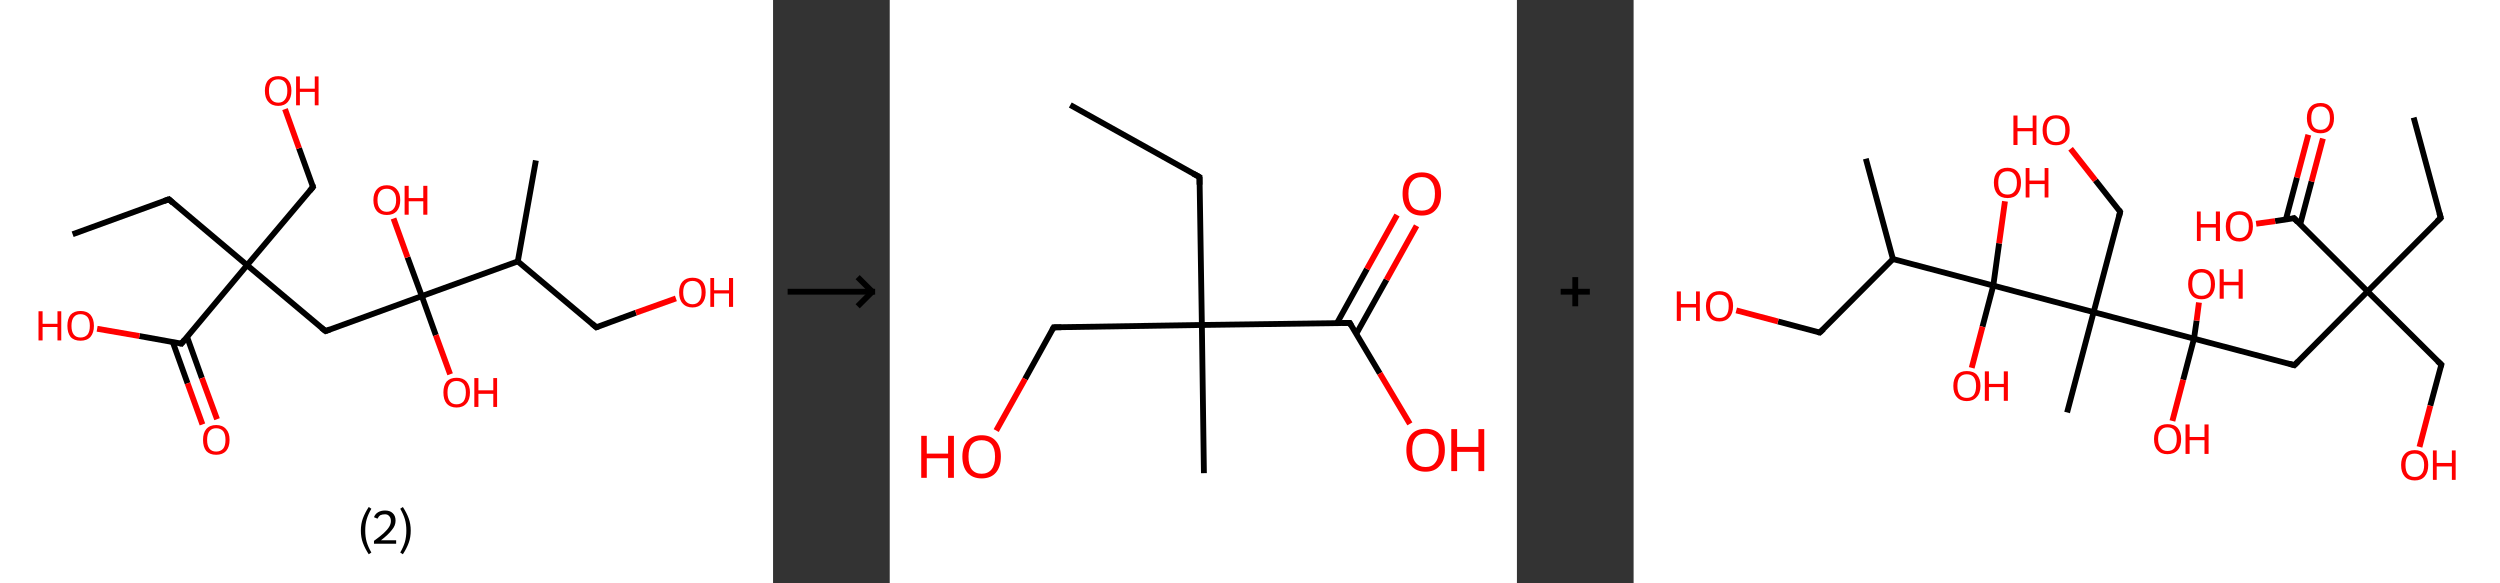 <?xml version='1.0' encoding='ASCII' standalone='yes'?>
<svg xmlns="http://www.w3.org/2000/svg" xmlns:xlink="http://www.w3.org/1999/xlink" version="1.1" width="857.0px" viewBox="0 0 857.0 200.0" height="200.0px">
  <rect x="0" y="0" width="857.0" height="200.0" fill="#333333" stroke="none"/>
  <g>
    <g transform="translate(0, 0) scale(1 1) "><!-- END OF HEADER -->
<rect style="opacity:1.0;fill:#FFFFFF;stroke:none" width="265.0" height="200.0" x="0.0" y="0.0"> </rect>
<path class="bond-0 atom-0 atom-1" d="M 24.9,80.3 L 57.9,68.3" style="fill:none;fill-rule:evenodd;stroke:#000000;stroke-width:2.0px;stroke-linecap:butt;stroke-linejoin:miter;stroke-opacity:1"/>
<path class="bond-1 atom-1 atom-2" d="M 57.9,68.3 L 84.7,90.9" style="fill:none;fill-rule:evenodd;stroke:#000000;stroke-width:2.0px;stroke-linecap:butt;stroke-linejoin:miter;stroke-opacity:1"/>
<path class="bond-2 atom-2 atom-3" d="M 84.7,90.9 L 107.3,64.1" style="fill:none;fill-rule:evenodd;stroke:#000000;stroke-width:2.0px;stroke-linecap:butt;stroke-linejoin:miter;stroke-opacity:1"/>
<path class="bond-3 atom-3 atom-4" d="M 107.3,64.1 L 102.5,50.8" style="fill:none;fill-rule:evenodd;stroke:#000000;stroke-width:2.0px;stroke-linecap:butt;stroke-linejoin:miter;stroke-opacity:1"/>
<path class="bond-3 atom-3 atom-4" d="M 102.5,50.8 L 97.7,37.4" style="fill:none;fill-rule:evenodd;stroke:#FF0000;stroke-width:2.0px;stroke-linecap:butt;stroke-linejoin:miter;stroke-opacity:1"/>
<path class="bond-4 atom-2 atom-5" d="M 84.7,90.9 L 111.6,113.5" style="fill:none;fill-rule:evenodd;stroke:#000000;stroke-width:2.0px;stroke-linecap:butt;stroke-linejoin:miter;stroke-opacity:1"/>
<path class="bond-5 atom-5 atom-6" d="M 111.6,113.5 L 144.6,101.5" style="fill:none;fill-rule:evenodd;stroke:#000000;stroke-width:2.0px;stroke-linecap:butt;stroke-linejoin:miter;stroke-opacity:1"/>
<path class="bond-6 atom-6 atom-7" d="M 144.6,101.5 L 149.4,114.9" style="fill:none;fill-rule:evenodd;stroke:#000000;stroke-width:2.0px;stroke-linecap:butt;stroke-linejoin:miter;stroke-opacity:1"/>
<path class="bond-6 atom-6 atom-7" d="M 149.4,114.9 L 154.3,128.3" style="fill:none;fill-rule:evenodd;stroke:#FF0000;stroke-width:2.0px;stroke-linecap:butt;stroke-linejoin:miter;stroke-opacity:1"/>
<path class="bond-7 atom-6 atom-8" d="M 144.6,101.5 L 139.7,88.2" style="fill:none;fill-rule:evenodd;stroke:#000000;stroke-width:2.0px;stroke-linecap:butt;stroke-linejoin:miter;stroke-opacity:1"/>
<path class="bond-7 atom-6 atom-8" d="M 139.7,88.2 L 134.9,74.9" style="fill:none;fill-rule:evenodd;stroke:#FF0000;stroke-width:2.0px;stroke-linecap:butt;stroke-linejoin:miter;stroke-opacity:1"/>
<path class="bond-8 atom-6 atom-9" d="M 144.6,101.5 L 177.5,89.6" style="fill:none;fill-rule:evenodd;stroke:#000000;stroke-width:2.0px;stroke-linecap:butt;stroke-linejoin:miter;stroke-opacity:1"/>
<path class="bond-9 atom-9 atom-10" d="M 177.5,89.6 L 183.7,55.0" style="fill:none;fill-rule:evenodd;stroke:#000000;stroke-width:2.0px;stroke-linecap:butt;stroke-linejoin:miter;stroke-opacity:1"/>
<path class="bond-10 atom-9 atom-11" d="M 177.5,89.6 L 204.4,112.2" style="fill:none;fill-rule:evenodd;stroke:#000000;stroke-width:2.0px;stroke-linecap:butt;stroke-linejoin:miter;stroke-opacity:1"/>
<path class="bond-11 atom-11 atom-12" d="M 204.4,112.2 L 218.0,107.2" style="fill:none;fill-rule:evenodd;stroke:#000000;stroke-width:2.0px;stroke-linecap:butt;stroke-linejoin:miter;stroke-opacity:1"/>
<path class="bond-11 atom-11 atom-12" d="M 218.0,107.2 L 231.7,102.3" style="fill:none;fill-rule:evenodd;stroke:#FF0000;stroke-width:2.0px;stroke-linecap:butt;stroke-linejoin:miter;stroke-opacity:1"/>
<path class="bond-12 atom-2 atom-13" d="M 84.7,90.9 L 62.2,117.8" style="fill:none;fill-rule:evenodd;stroke:#000000;stroke-width:2.0px;stroke-linecap:butt;stroke-linejoin:miter;stroke-opacity:1"/>
<path class="bond-13 atom-13 atom-14" d="M 59.2,117.2 L 64.3,131.4" style="fill:none;fill-rule:evenodd;stroke:#000000;stroke-width:2.0px;stroke-linecap:butt;stroke-linejoin:miter;stroke-opacity:1"/>
<path class="bond-13 atom-13 atom-14" d="M 64.3,131.4 L 69.4,145.5" style="fill:none;fill-rule:evenodd;stroke:#FF0000;stroke-width:2.0px;stroke-linecap:butt;stroke-linejoin:miter;stroke-opacity:1"/>
<path class="bond-13 atom-13 atom-14" d="M 64.1,115.4 L 69.2,129.6" style="fill:none;fill-rule:evenodd;stroke:#000000;stroke-width:2.0px;stroke-linecap:butt;stroke-linejoin:miter;stroke-opacity:1"/>
<path class="bond-13 atom-13 atom-14" d="M 69.2,129.6 L 74.4,143.7" style="fill:none;fill-rule:evenodd;stroke:#FF0000;stroke-width:2.0px;stroke-linecap:butt;stroke-linejoin:miter;stroke-opacity:1"/>
<path class="bond-14 atom-13 atom-15" d="M 62.2,117.8 L 47.8,115.2" style="fill:none;fill-rule:evenodd;stroke:#000000;stroke-width:2.0px;stroke-linecap:butt;stroke-linejoin:miter;stroke-opacity:1"/>
<path class="bond-14 atom-13 atom-15" d="M 47.8,115.2 L 33.3,112.7" style="fill:none;fill-rule:evenodd;stroke:#FF0000;stroke-width:2.0px;stroke-linecap:butt;stroke-linejoin:miter;stroke-opacity:1"/>
<path d="M 56.2,68.9 L 57.9,68.3 L 59.2,69.5" style="fill:none;stroke:#000000;stroke-width:2.0px;stroke-linecap:butt;stroke-linejoin:miter;stroke-opacity:1;"/>
<path d="M 106.2,65.4 L 107.3,64.1 L 107.1,63.4" style="fill:none;stroke:#000000;stroke-width:2.0px;stroke-linecap:butt;stroke-linejoin:miter;stroke-opacity:1;"/>
<path d="M 110.2,112.4 L 111.6,113.5 L 113.2,112.9" style="fill:none;stroke:#000000;stroke-width:2.0px;stroke-linecap:butt;stroke-linejoin:miter;stroke-opacity:1;"/>
<path d="M 203.0,111.0 L 204.4,112.2 L 205.1,111.9" style="fill:none;stroke:#000000;stroke-width:2.0px;stroke-linecap:butt;stroke-linejoin:miter;stroke-opacity:1;"/>
<path d="M 63.3,116.4 L 62.2,117.8 L 61.4,117.6" style="fill:none;stroke:#000000;stroke-width:2.0px;stroke-linecap:butt;stroke-linejoin:miter;stroke-opacity:1;"/>
<path class="atom-4" d="M 90.8 31.1 Q 90.8 28.7, 92.0 27.4 Q 93.2 26.1, 95.4 26.1 Q 97.6 26.1, 98.7 27.4 Q 99.9 28.7, 99.9 31.1 Q 99.9 33.5, 98.7 34.9 Q 97.5 36.3, 95.4 36.3 Q 93.2 36.3, 92.0 34.9 Q 90.8 33.6, 90.8 31.1 M 95.4 35.2 Q 96.9 35.2, 97.7 34.1 Q 98.5 33.1, 98.5 31.1 Q 98.5 29.2, 97.7 28.2 Q 96.9 27.2, 95.4 27.2 Q 93.8 27.2, 93.0 28.2 Q 92.2 29.2, 92.2 31.1 Q 92.2 33.1, 93.0 34.1 Q 93.8 35.2, 95.4 35.2 " fill="#FF0000"/>
<path class="atom-4" d="M 101.5 26.2 L 102.8 26.2 L 102.8 30.4 L 107.9 30.4 L 107.9 26.2 L 109.2 26.2 L 109.2 36.1 L 107.9 36.1 L 107.9 31.5 L 102.8 31.5 L 102.8 36.1 L 101.5 36.1 L 101.5 26.2 " fill="#FF0000"/>
<path class="atom-7" d="M 152.0 134.5 Q 152.0 132.2, 153.1 130.8 Q 154.3 129.5, 156.5 129.5 Q 158.7 129.5, 159.9 130.8 Q 161.1 132.2, 161.1 134.5 Q 161.1 137.0, 159.9 138.3 Q 158.7 139.7, 156.5 139.7 Q 154.3 139.7, 153.1 138.3 Q 152.0 137.0, 152.0 134.5 M 156.5 138.6 Q 158.0 138.6, 158.9 137.6 Q 159.7 136.5, 159.7 134.5 Q 159.7 132.6, 158.9 131.6 Q 158.0 130.6, 156.5 130.6 Q 155.0 130.6, 154.2 131.6 Q 153.4 132.6, 153.4 134.5 Q 153.4 136.6, 154.2 137.6 Q 155.0 138.6, 156.5 138.6 " fill="#FF0000"/>
<path class="atom-7" d="M 162.6 129.6 L 164.0 129.6 L 164.0 133.8 L 169.1 133.8 L 169.1 129.6 L 170.4 129.6 L 170.4 139.5 L 169.1 139.5 L 169.1 135.0 L 164.0 135.0 L 164.0 139.5 L 162.6 139.5 L 162.6 129.6 " fill="#FF0000"/>
<path class="atom-8" d="M 128.0 68.6 Q 128.0 66.2, 129.2 64.9 Q 130.4 63.5, 132.6 63.5 Q 134.8 63.5, 136.0 64.9 Q 137.2 66.2, 137.2 68.6 Q 137.2 71.0, 136.0 72.4 Q 134.8 73.7, 132.6 73.7 Q 130.4 73.7, 129.2 72.4 Q 128.0 71.0, 128.0 68.6 M 132.6 72.6 Q 134.1 72.6, 134.9 71.6 Q 135.8 70.6, 135.8 68.6 Q 135.8 66.6, 134.9 65.7 Q 134.1 64.7, 132.6 64.7 Q 131.1 64.7, 130.3 65.6 Q 129.4 66.6, 129.4 68.6 Q 129.4 70.6, 130.3 71.6 Q 131.1 72.6, 132.6 72.6 " fill="#FF0000"/>
<path class="atom-8" d="M 138.7 63.7 L 140.1 63.7 L 140.1 67.9 L 145.1 67.9 L 145.1 63.7 L 146.5 63.7 L 146.5 73.6 L 145.1 73.6 L 145.1 69.0 L 140.1 69.0 L 140.1 73.6 L 138.7 73.6 L 138.7 63.7 " fill="#FF0000"/>
<path class="atom-12" d="M 232.8 100.2 Q 232.8 97.8, 234.0 96.5 Q 235.2 95.2, 237.4 95.2 Q 239.6 95.2, 240.8 96.5 Q 241.9 97.8, 241.9 100.2 Q 241.9 102.6, 240.7 104.0 Q 239.5 105.4, 237.4 105.4 Q 235.2 105.4, 234.0 104.0 Q 232.8 102.7, 232.8 100.2 M 237.4 104.3 Q 238.9 104.3, 239.7 103.2 Q 240.5 102.2, 240.5 100.2 Q 240.5 98.3, 239.7 97.3 Q 238.9 96.3, 237.4 96.3 Q 235.9 96.3, 235.0 97.3 Q 234.2 98.3, 234.2 100.2 Q 234.2 102.2, 235.0 103.2 Q 235.9 104.3, 237.4 104.3 " fill="#FF0000"/>
<path class="atom-12" d="M 243.5 95.3 L 244.8 95.3 L 244.8 99.5 L 249.9 99.5 L 249.9 95.3 L 251.3 95.3 L 251.3 105.2 L 249.9 105.2 L 249.9 100.6 L 244.8 100.6 L 244.8 105.2 L 243.5 105.2 L 243.5 95.3 " fill="#FF0000"/>
<path class="atom-14" d="M 69.6 150.8 Q 69.6 148.4, 70.7 147.1 Q 71.9 145.7, 74.1 145.7 Q 76.3 145.7, 77.5 147.1 Q 78.7 148.4, 78.7 150.8 Q 78.7 153.2, 77.5 154.6 Q 76.3 155.9, 74.1 155.9 Q 71.9 155.9, 70.7 154.6 Q 69.6 153.2, 69.6 150.8 M 74.1 154.8 Q 75.6 154.8, 76.5 153.8 Q 77.3 152.8, 77.3 150.8 Q 77.3 148.8, 76.5 147.8 Q 75.6 146.8, 74.1 146.8 Q 72.6 146.8, 71.8 147.8 Q 71.0 148.8, 71.0 150.8 Q 71.0 152.8, 71.8 153.8 Q 72.6 154.8, 74.1 154.8 " fill="#FF0000"/>
<path class="atom-15" d="M 13.2 106.7 L 14.6 106.7 L 14.6 111.0 L 19.7 111.0 L 19.7 106.7 L 21.0 106.7 L 21.0 116.7 L 19.7 116.7 L 19.7 112.1 L 14.6 112.1 L 14.6 116.7 L 13.2 116.7 L 13.2 106.7 " fill="#FF0000"/>
<path class="atom-15" d="M 23.1 111.7 Q 23.1 109.3, 24.2 107.9 Q 25.4 106.6, 27.6 106.6 Q 29.8 106.6, 31.0 107.9 Q 32.2 109.3, 32.2 111.7 Q 32.2 114.1, 31.0 115.5 Q 29.8 116.8, 27.6 116.8 Q 25.4 116.8, 24.2 115.5 Q 23.1 114.1, 23.1 111.7 M 27.6 115.7 Q 29.1 115.7, 30.0 114.7 Q 30.8 113.7, 30.8 111.7 Q 30.8 109.7, 30.0 108.7 Q 29.1 107.7, 27.6 107.7 Q 26.1 107.7, 25.3 108.7 Q 24.5 109.7, 24.5 111.7 Q 24.5 113.7, 25.3 114.7 Q 26.1 115.7, 27.6 115.7 " fill="#FF0000"/>
<path class="legend" d="M 123.7 181.9 Q 123.7 179.6, 124.4 177.7 Q 125.1 175.8, 126.4 173.8 L 127.3 174.4 Q 126.2 176.3, 125.7 178.0 Q 125.2 179.7, 125.2 181.9 Q 125.2 184.0, 125.7 185.8 Q 126.2 187.5, 127.3 189.4 L 126.4 190.0 Q 125.1 188.0, 124.4 186.1 Q 123.7 184.2, 123.7 181.9 " fill="#000000"/>
<path class="legend" d="M 128.2 177.3 Q 128.6 176.2, 129.6 175.6 Q 130.6 175.0, 132.0 175.0 Q 133.7 175.0, 134.6 175.9 Q 135.6 176.8, 135.6 178.5 Q 135.6 180.2, 134.3 181.7 Q 133.1 183.3, 130.6 185.2 L 135.8 185.2 L 135.8 186.4 L 128.2 186.4 L 128.2 185.4 Q 130.3 183.9, 131.5 182.8 Q 132.8 181.6, 133.4 180.6 Q 134.0 179.6, 134.0 178.6 Q 134.0 177.5, 133.4 176.9 Q 132.9 176.3, 132.0 176.3 Q 131.1 176.3, 130.4 176.6 Q 129.8 177.0, 129.4 177.8 L 128.2 177.3 " fill="#000000"/>
<path class="legend" d="M 140.8 181.9 Q 140.8 184.2, 140.1 186.1 Q 139.4 188.0, 138.1 190.0 L 137.2 189.4 Q 138.3 187.5, 138.8 185.8 Q 139.3 184.0, 139.3 181.9 Q 139.3 179.7, 138.8 178.0 Q 138.3 176.3, 137.2 174.4 L 138.1 173.8 Q 139.4 175.8, 140.1 177.7 Q 140.8 179.6, 140.8 181.9 " fill="#000000"/>
</g>
    <g transform="translate(265.0, 0) scale(1 1) "><line x1="5" y1="100" x2="35" y2="100" style="stroke:rgb(0,0,0);stroke-width:2"/>
  <line x1="34" y1="100" x2="29" y2="95" style="stroke:rgb(0,0,0);stroke-width:2"/>
  <line x1="34" y1="100" x2="29" y2="105" style="stroke:rgb(0,0,0);stroke-width:2"/>
</g>
    <g transform="translate(305.0, 0) scale(1 1) "><!-- END OF HEADER -->
<rect style="opacity:1.0;fill:#FFFFFF;stroke:none" width="215.0" height="200.0" x="0.0" y="0.0"> </rect>
<path class="bond-0 atom-0 atom-1" d="M 61.9,36.0 L 106.2,60.7" style="fill:none;fill-rule:evenodd;stroke:#000000;stroke-width:2.0px;stroke-linecap:butt;stroke-linejoin:miter;stroke-opacity:1"/>
<path class="bond-1 atom-1 atom-2" d="M 106.2,60.7 L 107.0,111.4" style="fill:none;fill-rule:evenodd;stroke:#000000;stroke-width:2.0px;stroke-linecap:butt;stroke-linejoin:miter;stroke-opacity:1"/>
<path class="bond-2 atom-2 atom-3" d="M 107.0,111.4 L 107.7,162.2" style="fill:none;fill-rule:evenodd;stroke:#000000;stroke-width:2.0px;stroke-linecap:butt;stroke-linejoin:miter;stroke-opacity:1"/>
<path class="bond-3 atom-2 atom-4" d="M 107.0,111.4 L 56.2,112.2" style="fill:none;fill-rule:evenodd;stroke:#000000;stroke-width:2.0px;stroke-linecap:butt;stroke-linejoin:miter;stroke-opacity:1"/>
<path class="bond-4 atom-4 atom-5" d="M 56.2,112.2 L 46.4,129.9" style="fill:none;fill-rule:evenodd;stroke:#000000;stroke-width:2.0px;stroke-linecap:butt;stroke-linejoin:miter;stroke-opacity:1"/>
<path class="bond-4 atom-4 atom-5" d="M 46.4,129.9 L 36.5,147.6" style="fill:none;fill-rule:evenodd;stroke:#FF0000;stroke-width:2.0px;stroke-linecap:butt;stroke-linejoin:miter;stroke-opacity:1"/>
<path class="bond-5 atom-2 atom-6" d="M 107.0,111.4 L 157.7,110.7" style="fill:none;fill-rule:evenodd;stroke:#000000;stroke-width:2.0px;stroke-linecap:butt;stroke-linejoin:miter;stroke-opacity:1"/>
<path class="bond-6 atom-6 atom-7" d="M 159.9,114.5 L 170.3,95.9" style="fill:none;fill-rule:evenodd;stroke:#000000;stroke-width:2.0px;stroke-linecap:butt;stroke-linejoin:miter;stroke-opacity:1"/>
<path class="bond-6 atom-6 atom-7" d="M 170.3,95.9 L 180.6,77.4" style="fill:none;fill-rule:evenodd;stroke:#FF0000;stroke-width:2.0px;stroke-linecap:butt;stroke-linejoin:miter;stroke-opacity:1"/>
<path class="bond-6 atom-6 atom-7" d="M 153.3,110.8 L 163.6,92.2" style="fill:none;fill-rule:evenodd;stroke:#000000;stroke-width:2.0px;stroke-linecap:butt;stroke-linejoin:miter;stroke-opacity:1"/>
<path class="bond-6 atom-6 atom-7" d="M 163.6,92.2 L 173.9,73.7" style="fill:none;fill-rule:evenodd;stroke:#FF0000;stroke-width:2.0px;stroke-linecap:butt;stroke-linejoin:miter;stroke-opacity:1"/>
<path class="bond-7 atom-6 atom-8" d="M 157.7,110.7 L 168.0,128.0" style="fill:none;fill-rule:evenodd;stroke:#000000;stroke-width:2.0px;stroke-linecap:butt;stroke-linejoin:miter;stroke-opacity:1"/>
<path class="bond-7 atom-6 atom-8" d="M 168.0,128.0 L 178.3,145.3" style="fill:none;fill-rule:evenodd;stroke:#FF0000;stroke-width:2.0px;stroke-linecap:butt;stroke-linejoin:miter;stroke-opacity:1"/>
<path d="M 104.0,59.5 L 106.2,60.7 L 106.2,63.3" style="fill:none;stroke:#000000;stroke-width:2.0px;stroke-linecap:butt;stroke-linejoin:miter;stroke-opacity:1;"/>
<path d="M 58.8,112.2 L 56.2,112.2 L 55.7,113.1" style="fill:none;stroke:#000000;stroke-width:2.0px;stroke-linecap:butt;stroke-linejoin:miter;stroke-opacity:1;"/>
<path d="M 155.1,110.7 L 157.7,110.7 L 158.2,111.6" style="fill:none;stroke:#000000;stroke-width:2.0px;stroke-linecap:butt;stroke-linejoin:miter;stroke-opacity:1;"/>
<path class="atom-5" d="M 10.8 149.4 L 12.7 149.4 L 12.7 155.5 L 20.0 155.5 L 20.0 149.4 L 22.0 149.4 L 22.0 163.8 L 20.0 163.8 L 20.0 157.1 L 12.7 157.1 L 12.7 163.8 L 10.8 163.8 L 10.8 149.4 " fill="#FF0000"/>
<path class="atom-5" d="M 24.9 156.5 Q 24.9 153.1, 26.6 151.2 Q 28.3 149.2, 31.5 149.2 Q 34.7 149.2, 36.4 151.2 Q 38.1 153.1, 38.1 156.5 Q 38.1 160.0, 36.4 162.0 Q 34.7 164.0, 31.5 164.0 Q 28.4 164.0, 26.6 162.0 Q 24.9 160.0, 24.9 156.5 M 31.5 162.4 Q 33.7 162.4, 34.9 160.9 Q 36.1 159.4, 36.1 156.5 Q 36.1 153.7, 34.9 152.3 Q 33.7 150.9, 31.5 150.9 Q 29.3 150.9, 28.1 152.3 Q 27.0 153.7, 27.0 156.5 Q 27.0 159.4, 28.1 160.9 Q 29.3 162.4, 31.5 162.4 " fill="#FF0000"/>
<path class="atom-7" d="M 175.8 66.4 Q 175.8 63.0, 177.5 61.1 Q 179.2 59.1, 182.4 59.1 Q 185.6 59.1, 187.3 61.1 Q 189.0 63.0, 189.0 66.4 Q 189.0 69.9, 187.2 71.9 Q 185.5 73.9, 182.4 73.9 Q 179.2 73.9, 177.5 71.9 Q 175.8 69.9, 175.8 66.4 M 182.4 72.2 Q 184.6 72.2, 185.7 70.8 Q 186.9 69.3, 186.9 66.4 Q 186.9 63.6, 185.7 62.2 Q 184.6 60.7, 182.4 60.7 Q 180.2 60.7, 179.0 62.2 Q 177.8 63.6, 177.8 66.4 Q 177.8 69.3, 179.0 70.8 Q 180.2 72.2, 182.4 72.2 " fill="#FF0000"/>
<path class="atom-8" d="M 177.1 154.3 Q 177.1 150.8, 178.8 148.9 Q 180.5 147.0, 183.7 147.0 Q 186.9 147.0, 188.6 148.9 Q 190.3 150.8, 190.3 154.3 Q 190.3 157.8, 188.5 159.7 Q 186.8 161.7, 183.7 161.7 Q 180.5 161.7, 178.8 159.7 Q 177.1 157.8, 177.1 154.3 M 183.7 160.1 Q 185.9 160.1, 187.0 158.6 Q 188.2 157.2, 188.2 154.3 Q 188.2 151.5, 187.0 150.0 Q 185.9 148.6, 183.7 148.6 Q 181.5 148.6, 180.3 150.0 Q 179.1 151.4, 179.1 154.3 Q 179.1 157.2, 180.3 158.6 Q 181.5 160.1, 183.7 160.1 " fill="#FF0000"/>
<path class="atom-8" d="M 192.5 147.1 L 194.5 147.1 L 194.5 153.2 L 201.8 153.2 L 201.8 147.1 L 203.8 147.1 L 203.8 161.5 L 201.8 161.5 L 201.8 154.9 L 194.5 154.9 L 194.5 161.5 L 192.5 161.5 L 192.5 147.1 " fill="#FF0000"/>
</g>
    <g transform="translate(520.0, 0) scale(1 1) "><line x1="15" y1="100" x2="25" y2="100" style="stroke:rgb(0,0,0);stroke-width:2"/>
  <line x1="20" y1="95" x2="20" y2="105" style="stroke:rgb(0,0,0);stroke-width:2"/>
</g>
    <g transform="translate(560.0, 0) scale(1 1) "><!-- END OF HEADER -->
<rect style="opacity:1.0;fill:#FFFFFF;stroke:none" width="297.0" height="200.0" x="0.0" y="0.0"> </rect>
<path class="bond-0 atom-0 atom-1" d="M 267.4,40.3 L 276.7,74.7" style="fill:none;fill-rule:evenodd;stroke:#000000;stroke-width:2.0px;stroke-linecap:butt;stroke-linejoin:miter;stroke-opacity:1"/>
<path class="bond-1 atom-1 atom-2" d="M 276.7,74.7 L 251.6,99.9" style="fill:none;fill-rule:evenodd;stroke:#000000;stroke-width:2.0px;stroke-linecap:butt;stroke-linejoin:miter;stroke-opacity:1"/>
<path class="bond-2 atom-2 atom-3" d="M 251.6,99.9 L 276.9,125.0" style="fill:none;fill-rule:evenodd;stroke:#000000;stroke-width:2.0px;stroke-linecap:butt;stroke-linejoin:miter;stroke-opacity:1"/>
<path class="bond-3 atom-3 atom-4" d="M 276.9,125.0 L 273.1,139.1" style="fill:none;fill-rule:evenodd;stroke:#000000;stroke-width:2.0px;stroke-linecap:butt;stroke-linejoin:miter;stroke-opacity:1"/>
<path class="bond-3 atom-3 atom-4" d="M 273.1,139.1 L 269.4,153.2" style="fill:none;fill-rule:evenodd;stroke:#FF0000;stroke-width:2.0px;stroke-linecap:butt;stroke-linejoin:miter;stroke-opacity:1"/>
<path class="bond-4 atom-2 atom-5" d="M 251.6,99.9 L 226.5,125.2" style="fill:none;fill-rule:evenodd;stroke:#000000;stroke-width:2.0px;stroke-linecap:butt;stroke-linejoin:miter;stroke-opacity:1"/>
<path class="bond-5 atom-5 atom-6" d="M 226.5,125.2 L 192.1,116.1" style="fill:none;fill-rule:evenodd;stroke:#000000;stroke-width:2.0px;stroke-linecap:butt;stroke-linejoin:miter;stroke-opacity:1"/>
<path class="bond-6 atom-6 atom-7" d="M 192.1,116.1 L 188.4,130.2" style="fill:none;fill-rule:evenodd;stroke:#000000;stroke-width:2.0px;stroke-linecap:butt;stroke-linejoin:miter;stroke-opacity:1"/>
<path class="bond-6 atom-6 atom-7" d="M 188.4,130.2 L 184.7,144.3" style="fill:none;fill-rule:evenodd;stroke:#FF0000;stroke-width:2.0px;stroke-linecap:butt;stroke-linejoin:miter;stroke-opacity:1"/>
<path class="bond-7 atom-6 atom-8" d="M 192.1,116.1 L 193.0,109.9" style="fill:none;fill-rule:evenodd;stroke:#000000;stroke-width:2.0px;stroke-linecap:butt;stroke-linejoin:miter;stroke-opacity:1"/>
<path class="bond-7 atom-6 atom-8" d="M 193.0,109.9 L 193.8,103.7" style="fill:none;fill-rule:evenodd;stroke:#FF0000;stroke-width:2.0px;stroke-linecap:butt;stroke-linejoin:miter;stroke-opacity:1"/>
<path class="bond-8 atom-6 atom-9" d="M 192.1,116.1 L 157.7,107.0" style="fill:none;fill-rule:evenodd;stroke:#000000;stroke-width:2.0px;stroke-linecap:butt;stroke-linejoin:miter;stroke-opacity:1"/>
<path class="bond-9 atom-9 atom-10" d="M 157.7,107.0 L 148.6,141.4" style="fill:none;fill-rule:evenodd;stroke:#000000;stroke-width:2.0px;stroke-linecap:butt;stroke-linejoin:miter;stroke-opacity:1"/>
<path class="bond-10 atom-9 atom-11" d="M 157.7,107.0 L 166.8,72.6" style="fill:none;fill-rule:evenodd;stroke:#000000;stroke-width:2.0px;stroke-linecap:butt;stroke-linejoin:miter;stroke-opacity:1"/>
<path class="bond-11 atom-11 atom-12" d="M 166.8,72.6 L 158.3,61.8" style="fill:none;fill-rule:evenodd;stroke:#000000;stroke-width:2.0px;stroke-linecap:butt;stroke-linejoin:miter;stroke-opacity:1"/>
<path class="bond-11 atom-11 atom-12" d="M 158.3,61.8 L 149.8,51.0" style="fill:none;fill-rule:evenodd;stroke:#FF0000;stroke-width:2.0px;stroke-linecap:butt;stroke-linejoin:miter;stroke-opacity:1"/>
<path class="bond-12 atom-9 atom-13" d="M 157.7,107.0 L 123.3,97.9" style="fill:none;fill-rule:evenodd;stroke:#000000;stroke-width:2.0px;stroke-linecap:butt;stroke-linejoin:miter;stroke-opacity:1"/>
<path class="bond-13 atom-13 atom-14" d="M 123.3,97.9 L 125.3,83.4" style="fill:none;fill-rule:evenodd;stroke:#000000;stroke-width:2.0px;stroke-linecap:butt;stroke-linejoin:miter;stroke-opacity:1"/>
<path class="bond-13 atom-13 atom-14" d="M 125.3,83.4 L 127.3,69.0" style="fill:none;fill-rule:evenodd;stroke:#FF0000;stroke-width:2.0px;stroke-linecap:butt;stroke-linejoin:miter;stroke-opacity:1"/>
<path class="bond-14 atom-13 atom-15" d="M 123.3,97.9 L 119.6,112.0" style="fill:none;fill-rule:evenodd;stroke:#000000;stroke-width:2.0px;stroke-linecap:butt;stroke-linejoin:miter;stroke-opacity:1"/>
<path class="bond-14 atom-13 atom-15" d="M 119.6,112.0 L 115.9,126.1" style="fill:none;fill-rule:evenodd;stroke:#FF0000;stroke-width:2.0px;stroke-linecap:butt;stroke-linejoin:miter;stroke-opacity:1"/>
<path class="bond-15 atom-13 atom-16" d="M 123.3,97.9 L 88.9,88.8" style="fill:none;fill-rule:evenodd;stroke:#000000;stroke-width:2.0px;stroke-linecap:butt;stroke-linejoin:miter;stroke-opacity:1"/>
<path class="bond-16 atom-16 atom-17" d="M 88.9,88.8 L 79.6,54.4" style="fill:none;fill-rule:evenodd;stroke:#000000;stroke-width:2.0px;stroke-linecap:butt;stroke-linejoin:miter;stroke-opacity:1"/>
<path class="bond-17 atom-16 atom-18" d="M 88.9,88.8 L 63.8,114.0" style="fill:none;fill-rule:evenodd;stroke:#000000;stroke-width:2.0px;stroke-linecap:butt;stroke-linejoin:miter;stroke-opacity:1"/>
<path class="bond-18 atom-18 atom-19" d="M 63.8,114.0 L 49.5,110.2" style="fill:none;fill-rule:evenodd;stroke:#000000;stroke-width:2.0px;stroke-linecap:butt;stroke-linejoin:miter;stroke-opacity:1"/>
<path class="bond-18 atom-18 atom-19" d="M 49.5,110.2 L 35.2,106.4" style="fill:none;fill-rule:evenodd;stroke:#FF0000;stroke-width:2.0px;stroke-linecap:butt;stroke-linejoin:miter;stroke-opacity:1"/>
<path class="bond-19 atom-2 atom-20" d="M 251.6,99.9 L 226.4,74.8" style="fill:none;fill-rule:evenodd;stroke:#000000;stroke-width:2.0px;stroke-linecap:butt;stroke-linejoin:miter;stroke-opacity:1"/>
<path class="bond-20 atom-20 atom-21" d="M 228.5,76.9 L 232.4,62.2" style="fill:none;fill-rule:evenodd;stroke:#000000;stroke-width:2.0px;stroke-linecap:butt;stroke-linejoin:miter;stroke-opacity:1"/>
<path class="bond-20 atom-20 atom-21" d="M 232.4,62.2 L 236.3,47.5" style="fill:none;fill-rule:evenodd;stroke:#FF0000;stroke-width:2.0px;stroke-linecap:butt;stroke-linejoin:miter;stroke-opacity:1"/>
<path class="bond-20 atom-20 atom-21" d="M 223.6,75.2 L 227.4,60.9" style="fill:none;fill-rule:evenodd;stroke:#000000;stroke-width:2.0px;stroke-linecap:butt;stroke-linejoin:miter;stroke-opacity:1"/>
<path class="bond-20 atom-20 atom-21" d="M 227.4,60.9 L 231.3,46.2" style="fill:none;fill-rule:evenodd;stroke:#FF0000;stroke-width:2.0px;stroke-linecap:butt;stroke-linejoin:miter;stroke-opacity:1"/>
<path class="bond-21 atom-20 atom-22" d="M 226.4,74.8 L 219.9,75.8" style="fill:none;fill-rule:evenodd;stroke:#000000;stroke-width:2.0px;stroke-linecap:butt;stroke-linejoin:miter;stroke-opacity:1"/>
<path class="bond-21 atom-20 atom-22" d="M 219.9,75.8 L 213.4,76.7" style="fill:none;fill-rule:evenodd;stroke:#FF0000;stroke-width:2.0px;stroke-linecap:butt;stroke-linejoin:miter;stroke-opacity:1"/>
<path d="M 276.2,73.0 L 276.7,74.7 L 275.4,75.9" style="fill:none;stroke:#000000;stroke-width:2.0px;stroke-linecap:butt;stroke-linejoin:miter;stroke-opacity:1;"/>
<path d="M 275.6,123.8 L 276.9,125.0 L 276.7,125.7" style="fill:none;stroke:#000000;stroke-width:2.0px;stroke-linecap:butt;stroke-linejoin:miter;stroke-opacity:1;"/>
<path d="M 227.8,123.9 L 226.5,125.2 L 224.8,124.7" style="fill:none;stroke:#000000;stroke-width:2.0px;stroke-linecap:butt;stroke-linejoin:miter;stroke-opacity:1;"/>
<path d="M 166.4,74.3 L 166.8,72.6 L 166.4,72.0" style="fill:none;stroke:#000000;stroke-width:2.0px;stroke-linecap:butt;stroke-linejoin:miter;stroke-opacity:1;"/>
<path d="M 65.1,112.8 L 63.8,114.0 L 63.1,113.8" style="fill:none;stroke:#000000;stroke-width:2.0px;stroke-linecap:butt;stroke-linejoin:miter;stroke-opacity:1;"/>
<path d="M 227.6,76.1 L 226.4,74.8 L 226.1,74.9" style="fill:none;stroke:#000000;stroke-width:2.0px;stroke-linecap:butt;stroke-linejoin:miter;stroke-opacity:1;"/>
<path class="atom-4" d="M 263.1 159.4 Q 263.1 157.0, 264.3 155.7 Q 265.5 154.3, 267.8 154.3 Q 270.0 154.3, 271.2 155.7 Q 272.4 157.0, 272.4 159.4 Q 272.4 161.9, 271.2 163.3 Q 270.0 164.7, 267.8 164.7 Q 265.5 164.7, 264.3 163.3 Q 263.1 161.9, 263.1 159.4 M 267.8 163.5 Q 269.3 163.5, 270.1 162.5 Q 271.0 161.5, 271.0 159.4 Q 271.0 157.5, 270.1 156.5 Q 269.3 155.5, 267.8 155.5 Q 266.2 155.5, 265.4 156.4 Q 264.6 157.4, 264.6 159.4 Q 264.6 161.5, 265.4 162.5 Q 266.2 163.5, 267.8 163.5 " fill="#FF0000"/>
<path class="atom-4" d="M 274.0 154.4 L 275.3 154.4 L 275.3 158.7 L 280.5 158.7 L 280.5 154.4 L 281.8 154.4 L 281.8 164.5 L 280.5 164.5 L 280.5 159.9 L 275.3 159.9 L 275.3 164.5 L 274.0 164.5 L 274.0 154.4 " fill="#FF0000"/>
<path class="atom-7" d="M 178.4 150.5 Q 178.4 148.1, 179.6 146.7 Q 180.8 145.4, 183.0 145.4 Q 185.3 145.4, 186.5 146.7 Q 187.7 148.1, 187.7 150.5 Q 187.7 153.0, 186.5 154.3 Q 185.2 155.7, 183.0 155.7 Q 180.8 155.7, 179.6 154.3 Q 178.4 153.0, 178.4 150.5 M 183.0 154.6 Q 184.6 154.6, 185.4 153.6 Q 186.2 152.5, 186.2 150.5 Q 186.2 148.5, 185.4 147.5 Q 184.6 146.5, 183.0 146.5 Q 181.5 146.5, 180.7 147.5 Q 179.8 148.5, 179.8 150.5 Q 179.8 152.5, 180.7 153.6 Q 181.5 154.6, 183.0 154.6 " fill="#FF0000"/>
<path class="atom-7" d="M 189.2 145.5 L 190.6 145.5 L 190.6 149.8 L 195.7 149.8 L 195.7 145.5 L 197.1 145.5 L 197.1 155.6 L 195.7 155.6 L 195.7 150.9 L 190.6 150.9 L 190.6 155.6 L 189.2 155.6 L 189.2 145.5 " fill="#FF0000"/>
<path class="atom-8" d="M 190.1 97.4 Q 190.1 94.9, 191.3 93.6 Q 192.5 92.2, 194.7 92.2 Q 196.9 92.2, 198.1 93.6 Q 199.3 94.9, 199.3 97.4 Q 199.3 99.8, 198.1 101.2 Q 196.9 102.6, 194.7 102.6 Q 192.5 102.6, 191.3 101.2 Q 190.1 99.8, 190.1 97.4 M 194.7 101.4 Q 196.2 101.4, 197.1 100.4 Q 197.9 99.4, 197.9 97.4 Q 197.9 95.4, 197.1 94.4 Q 196.2 93.4, 194.7 93.4 Q 193.2 93.4, 192.3 94.4 Q 191.5 95.4, 191.5 97.4 Q 191.5 99.4, 192.3 100.4 Q 193.2 101.4, 194.7 101.4 " fill="#FF0000"/>
<path class="atom-8" d="M 200.9 92.3 L 202.3 92.3 L 202.3 96.6 L 207.4 96.6 L 207.4 92.3 L 208.8 92.3 L 208.8 102.4 L 207.4 102.4 L 207.4 97.8 L 202.3 97.8 L 202.3 102.4 L 200.9 102.4 L 200.9 92.3 " fill="#FF0000"/>
<path class="atom-12" d="M 130.2 39.6 L 131.6 39.6 L 131.6 43.9 L 136.8 43.9 L 136.8 39.6 L 138.1 39.6 L 138.1 49.7 L 136.8 49.7 L 136.8 45.0 L 131.6 45.0 L 131.6 49.7 L 130.2 49.7 L 130.2 39.6 " fill="#FF0000"/>
<path class="atom-12" d="M 140.2 44.6 Q 140.2 42.2, 141.4 40.8 Q 142.6 39.5, 144.8 39.5 Q 147.1 39.5, 148.3 40.8 Q 149.5 42.2, 149.5 44.6 Q 149.5 47.1, 148.2 48.5 Q 147.0 49.8, 144.8 49.8 Q 142.6 49.8, 141.4 48.5 Q 140.2 47.1, 140.2 44.6 M 144.8 48.7 Q 146.4 48.7, 147.2 47.7 Q 148.0 46.6, 148.0 44.6 Q 148.0 42.6, 147.2 41.6 Q 146.4 40.6, 144.8 40.6 Q 143.3 40.6, 142.4 41.6 Q 141.6 42.6, 141.6 44.6 Q 141.6 46.7, 142.4 47.7 Q 143.3 48.7, 144.8 48.7 " fill="#FF0000"/>
<path class="atom-14" d="M 123.5 62.6 Q 123.5 60.2, 124.7 58.9 Q 125.9 57.5, 128.2 57.5 Q 130.4 57.5, 131.6 58.9 Q 132.8 60.2, 132.8 62.6 Q 132.8 65.1, 131.6 66.5 Q 130.4 67.9, 128.2 67.9 Q 125.9 67.9, 124.7 66.5 Q 123.5 65.1, 123.5 62.6 M 128.2 66.7 Q 129.7 66.7, 130.5 65.7 Q 131.4 64.7, 131.4 62.6 Q 131.4 60.7, 130.5 59.7 Q 129.7 58.7, 128.2 58.7 Q 126.6 58.7, 125.8 59.7 Q 125.0 60.6, 125.0 62.6 Q 125.0 64.7, 125.8 65.7 Q 126.6 66.7, 128.2 66.7 " fill="#FF0000"/>
<path class="atom-14" d="M 134.4 57.6 L 135.7 57.6 L 135.7 61.9 L 140.9 61.9 L 140.9 57.6 L 142.2 57.6 L 142.2 67.7 L 140.9 67.7 L 140.9 63.1 L 135.7 63.1 L 135.7 67.7 L 134.4 67.7 L 134.4 57.6 " fill="#FF0000"/>
<path class="atom-15" d="M 109.6 132.3 Q 109.6 129.9, 110.8 128.5 Q 112.0 127.2, 114.2 127.2 Q 116.5 127.2, 117.7 128.5 Q 118.9 129.9, 118.9 132.3 Q 118.9 134.8, 117.6 136.1 Q 116.4 137.5, 114.2 137.5 Q 112.0 137.5, 110.8 136.1 Q 109.6 134.8, 109.6 132.3 M 114.2 136.4 Q 115.8 136.4, 116.6 135.4 Q 117.4 134.3, 117.4 132.3 Q 117.4 130.3, 116.6 129.3 Q 115.8 128.3, 114.2 128.3 Q 112.7 128.3, 111.8 129.3 Q 111.0 130.3, 111.0 132.3 Q 111.0 134.3, 111.8 135.4 Q 112.7 136.4, 114.2 136.4 " fill="#FF0000"/>
<path class="atom-15" d="M 120.4 127.3 L 121.8 127.3 L 121.8 131.6 L 126.9 131.6 L 126.9 127.3 L 128.3 127.3 L 128.3 137.4 L 126.9 137.4 L 126.9 132.7 L 121.8 132.7 L 121.8 137.4 L 120.4 137.4 L 120.4 127.3 " fill="#FF0000"/>
<path class="atom-19" d="M 14.8 99.9 L 16.2 99.9 L 16.2 104.2 L 21.4 104.2 L 21.4 99.9 L 22.7 99.9 L 22.7 110.0 L 21.4 110.0 L 21.4 105.4 L 16.2 105.4 L 16.2 110.0 L 14.8 110.0 L 14.8 99.9 " fill="#FF0000"/>
<path class="atom-19" d="M 24.8 104.9 Q 24.8 102.5, 26.0 101.2 Q 27.2 99.8, 29.4 99.8 Q 31.7 99.8, 32.9 101.2 Q 34.1 102.5, 34.1 104.9 Q 34.1 107.4, 32.8 108.8 Q 31.6 110.2, 29.4 110.2 Q 27.2 110.2, 26.0 108.8 Q 24.8 107.4, 24.8 104.9 M 29.4 109.0 Q 31.0 109.0, 31.8 108.0 Q 32.6 107.0, 32.6 104.9 Q 32.6 103.0, 31.8 102.0 Q 31.0 101.0, 29.4 101.0 Q 27.9 101.0, 27.1 102.0 Q 26.2 103.0, 26.2 104.9 Q 26.2 107.0, 27.1 108.0 Q 27.9 109.0, 29.4 109.0 " fill="#FF0000"/>
<path class="atom-21" d="M 230.8 40.5 Q 230.8 38.0, 232.0 36.7 Q 233.2 35.3, 235.5 35.3 Q 237.7 35.3, 238.9 36.7 Q 240.1 38.0, 240.1 40.5 Q 240.1 42.9, 238.9 44.3 Q 237.7 45.7, 235.5 45.7 Q 233.3 45.7, 232.0 44.3 Q 230.8 42.9, 230.8 40.5 M 235.5 44.5 Q 237.0 44.5, 237.8 43.5 Q 238.7 42.5, 238.7 40.5 Q 238.7 38.5, 237.8 37.5 Q 237.0 36.5, 235.5 36.5 Q 233.9 36.5, 233.1 37.5 Q 232.3 38.5, 232.3 40.5 Q 232.3 42.5, 233.1 43.5 Q 233.9 44.5, 235.5 44.5 " fill="#FF0000"/>
<path class="atom-22" d="M 193.1 72.5 L 194.4 72.5 L 194.4 76.8 L 199.6 76.8 L 199.6 72.5 L 201.0 72.5 L 201.0 82.6 L 199.6 82.6 L 199.6 78.0 L 194.4 78.0 L 194.4 82.6 L 193.1 82.6 L 193.1 72.5 " fill="#FF0000"/>
<path class="atom-22" d="M 203.0 77.6 Q 203.0 75.1, 204.2 73.8 Q 205.4 72.4, 207.7 72.4 Q 209.9 72.4, 211.1 73.8 Q 212.3 75.1, 212.3 77.6 Q 212.3 80.0, 211.1 81.4 Q 209.9 82.8, 207.7 82.8 Q 205.4 82.8, 204.2 81.4 Q 203.0 80.0, 203.0 77.6 M 207.7 81.6 Q 209.2 81.6, 210.0 80.6 Q 210.9 79.6, 210.9 77.6 Q 210.9 75.6, 210.0 74.6 Q 209.2 73.6, 207.7 73.6 Q 206.1 73.6, 205.3 74.6 Q 204.5 75.6, 204.5 77.6 Q 204.5 79.6, 205.3 80.6 Q 206.1 81.6, 207.7 81.6 " fill="#FF0000"/>
</g>
  </g>
</svg>
